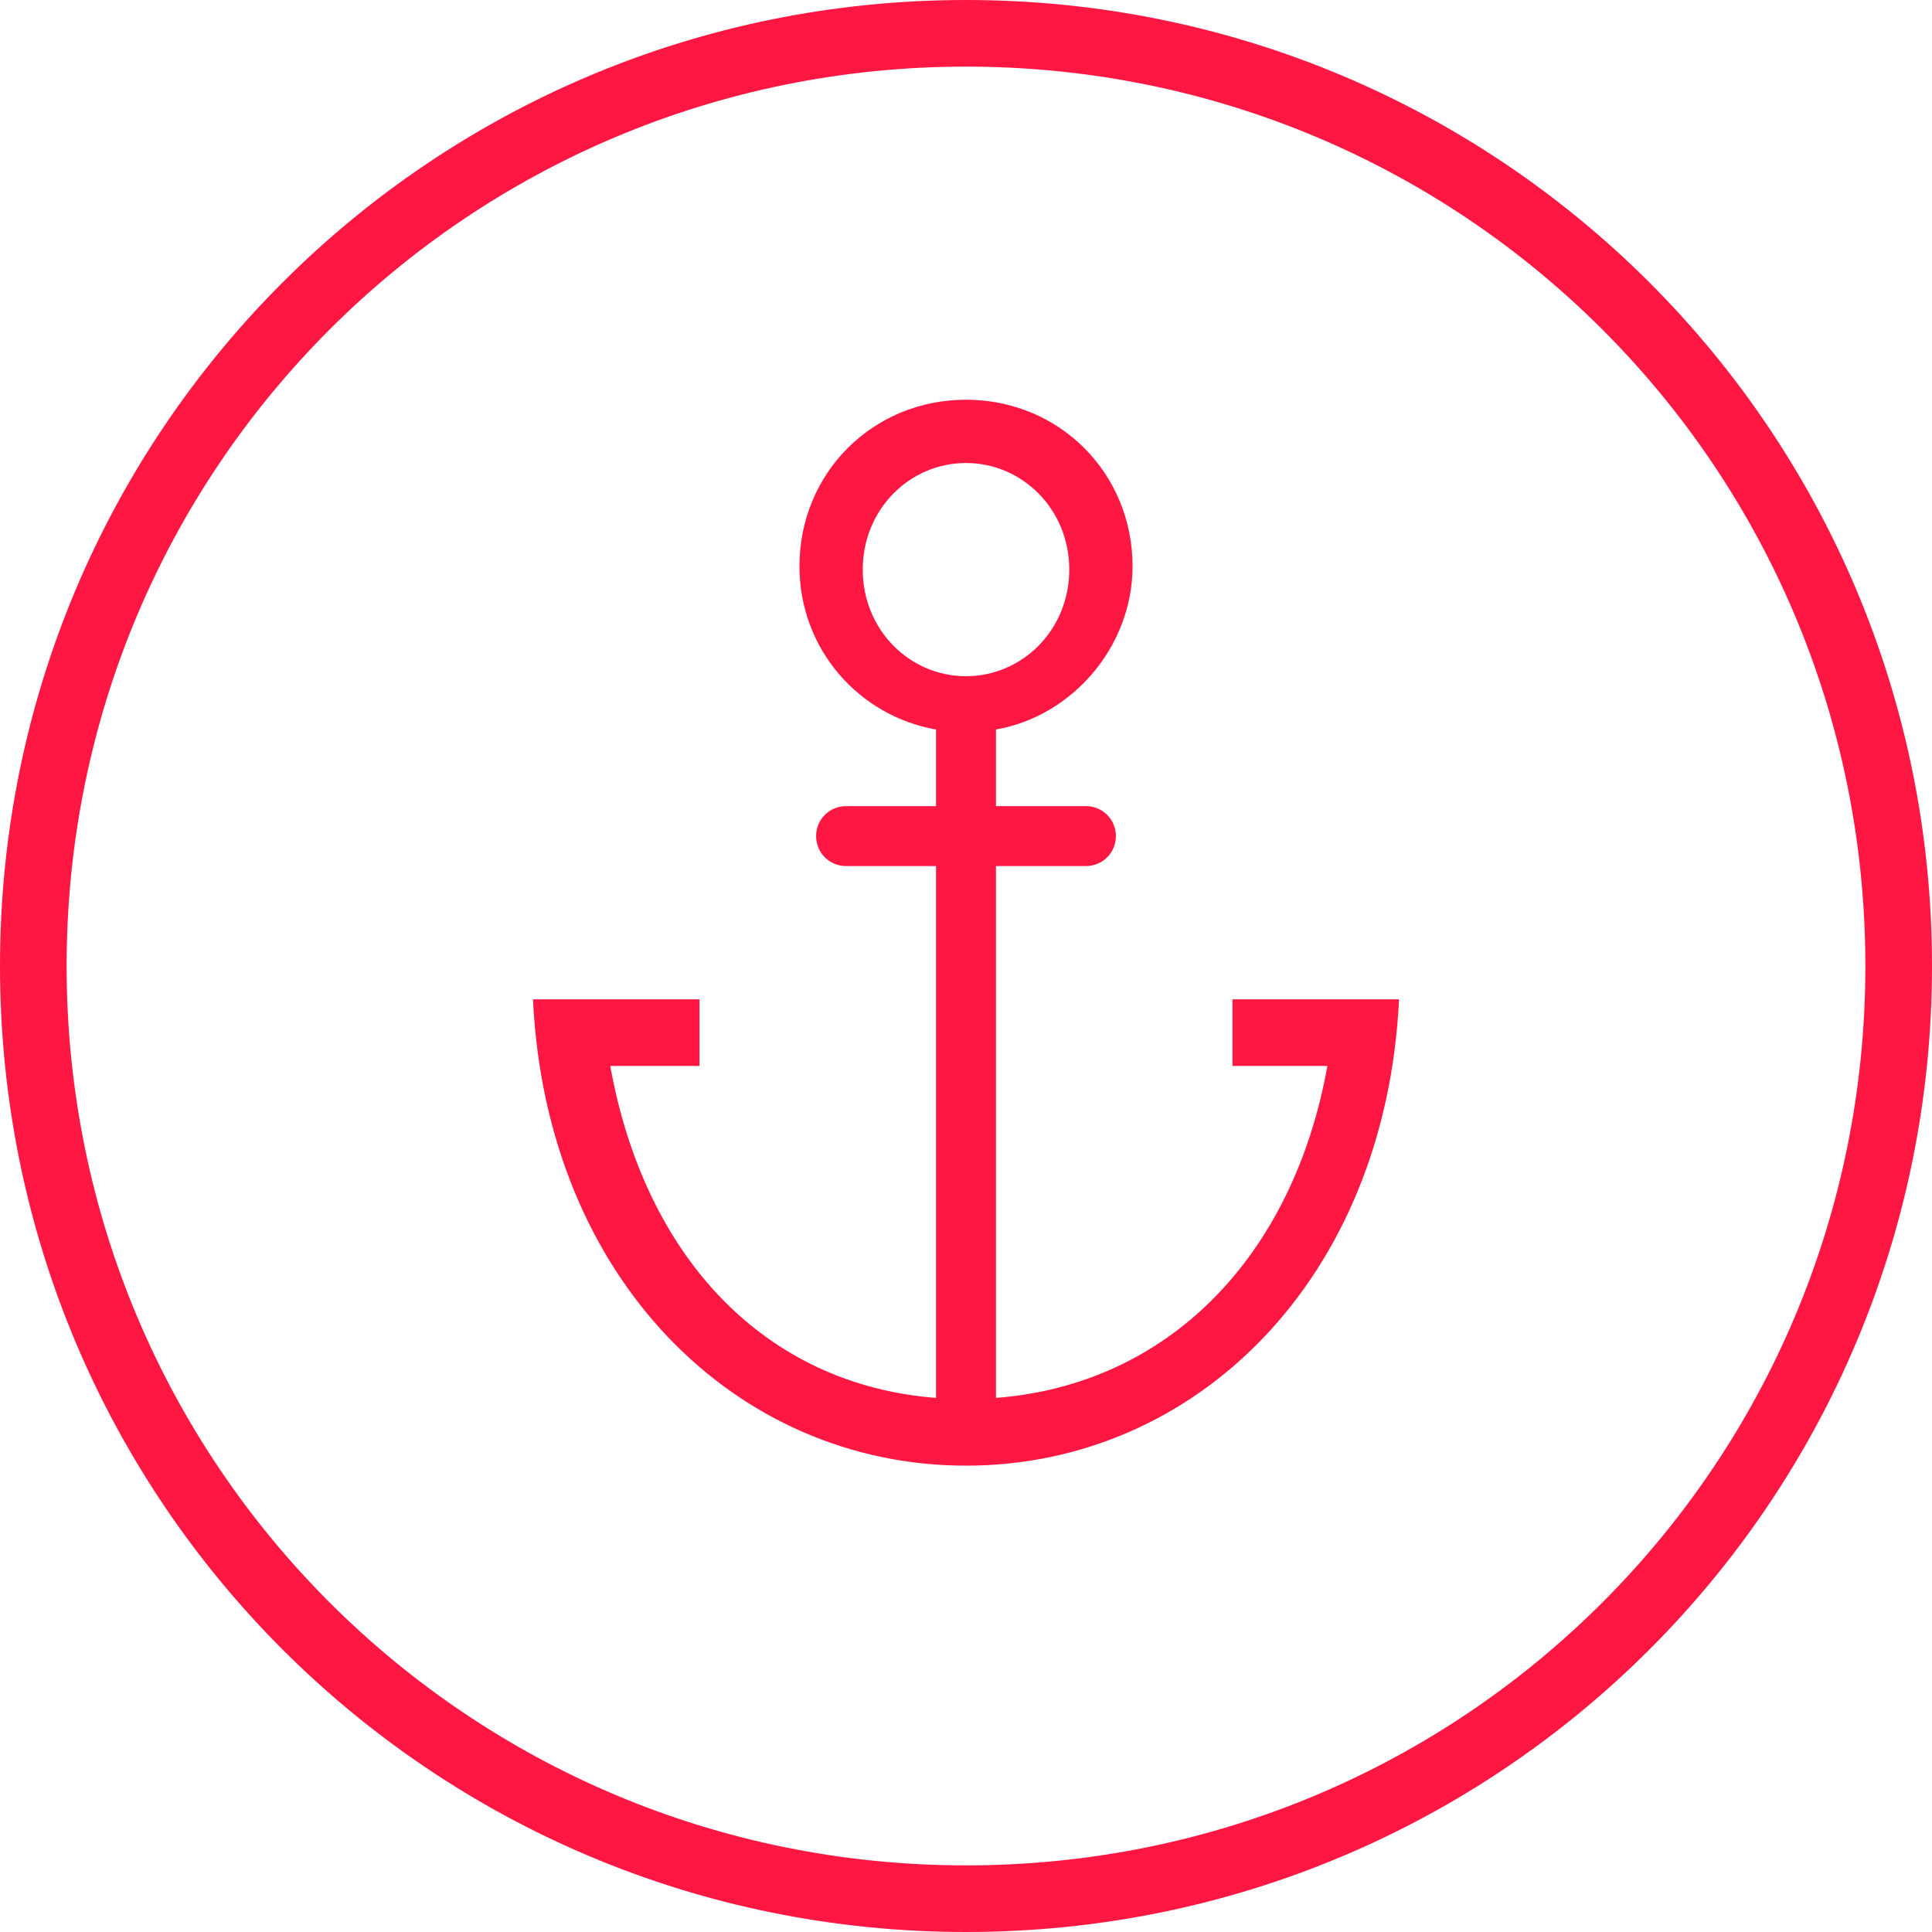 <svg id="SvgjsSvg1093" xmlns="http://www.w3.org/2000/svg" version="1.1" xmlns:xlink="http://www.w3.org/1999/xlink" xmlns:svgjs="http://svgjs.com/svgjs" width="58" height="58"><defs id="SvgjsDefs1094"></defs><path id="SvgjsPath1095" d="M960 4825C976.05 4825 989 4812.05 989 4796C989 4779.95 976.05 4767 960 4767C943.95 4767 931 4779.95 931 4796C931 4812.05 943.95 4825 960 4825ZM960 4769C974.95 4769 987 4781.05 987 4796C987 4810.95 974.95 4823 960 4823C945.05 4823 933 4810.95 933 4796C933 4781.05 945.05 4769 960 4769ZM949.32 4799L952 4799L952 4797L947 4797C947.4 4805.4 953.1 4811 960 4811C966.9 4811 972.6 4805.4 973 4797L968 4797L968 4799L970.85 4799C969.81 4804.768 966.042 4808.57 960.9 4808.966L960.9 4793L963.6 4793C964.1 4793 964.5 4792.6 964.5 4792.1C964.5 4791.6 964.1 4791.2 963.6 4791.2L960.9 4791.2L960.9 4788.9C963.2 4788.5 965 4786.4 965 4784C965 4781.2 962.8 4779 960 4779C957.2 4779 955 4781.2 955 4784C955 4786.5 956.8 4788.5 959.1 4788.9L959.1 4791.2L956.4 4791.2C955.9 4791.2 955.5 4791.6 955.5 4792.1C955.5 4792.6 955.9 4793 956.4 4793L959.1 4793L959.1 4808.966C953.975 4808.569 950.36 4804.768 949.32 4799ZM963.1 4784.1C963.1 4785.9 961.7 4787.3 960 4787.3C958.3 4787.3 956.9 4785.9 956.9 4784.1C956.9 4782.3 958.3 4780.9 960 4780.9C961.7 4780.9 963.1 4782.3 963.1 4784.1Z " fill="#ff1744" fill-opacity="1" transform="matrix(1,0,0,1,-931,-4767)"></path></svg>